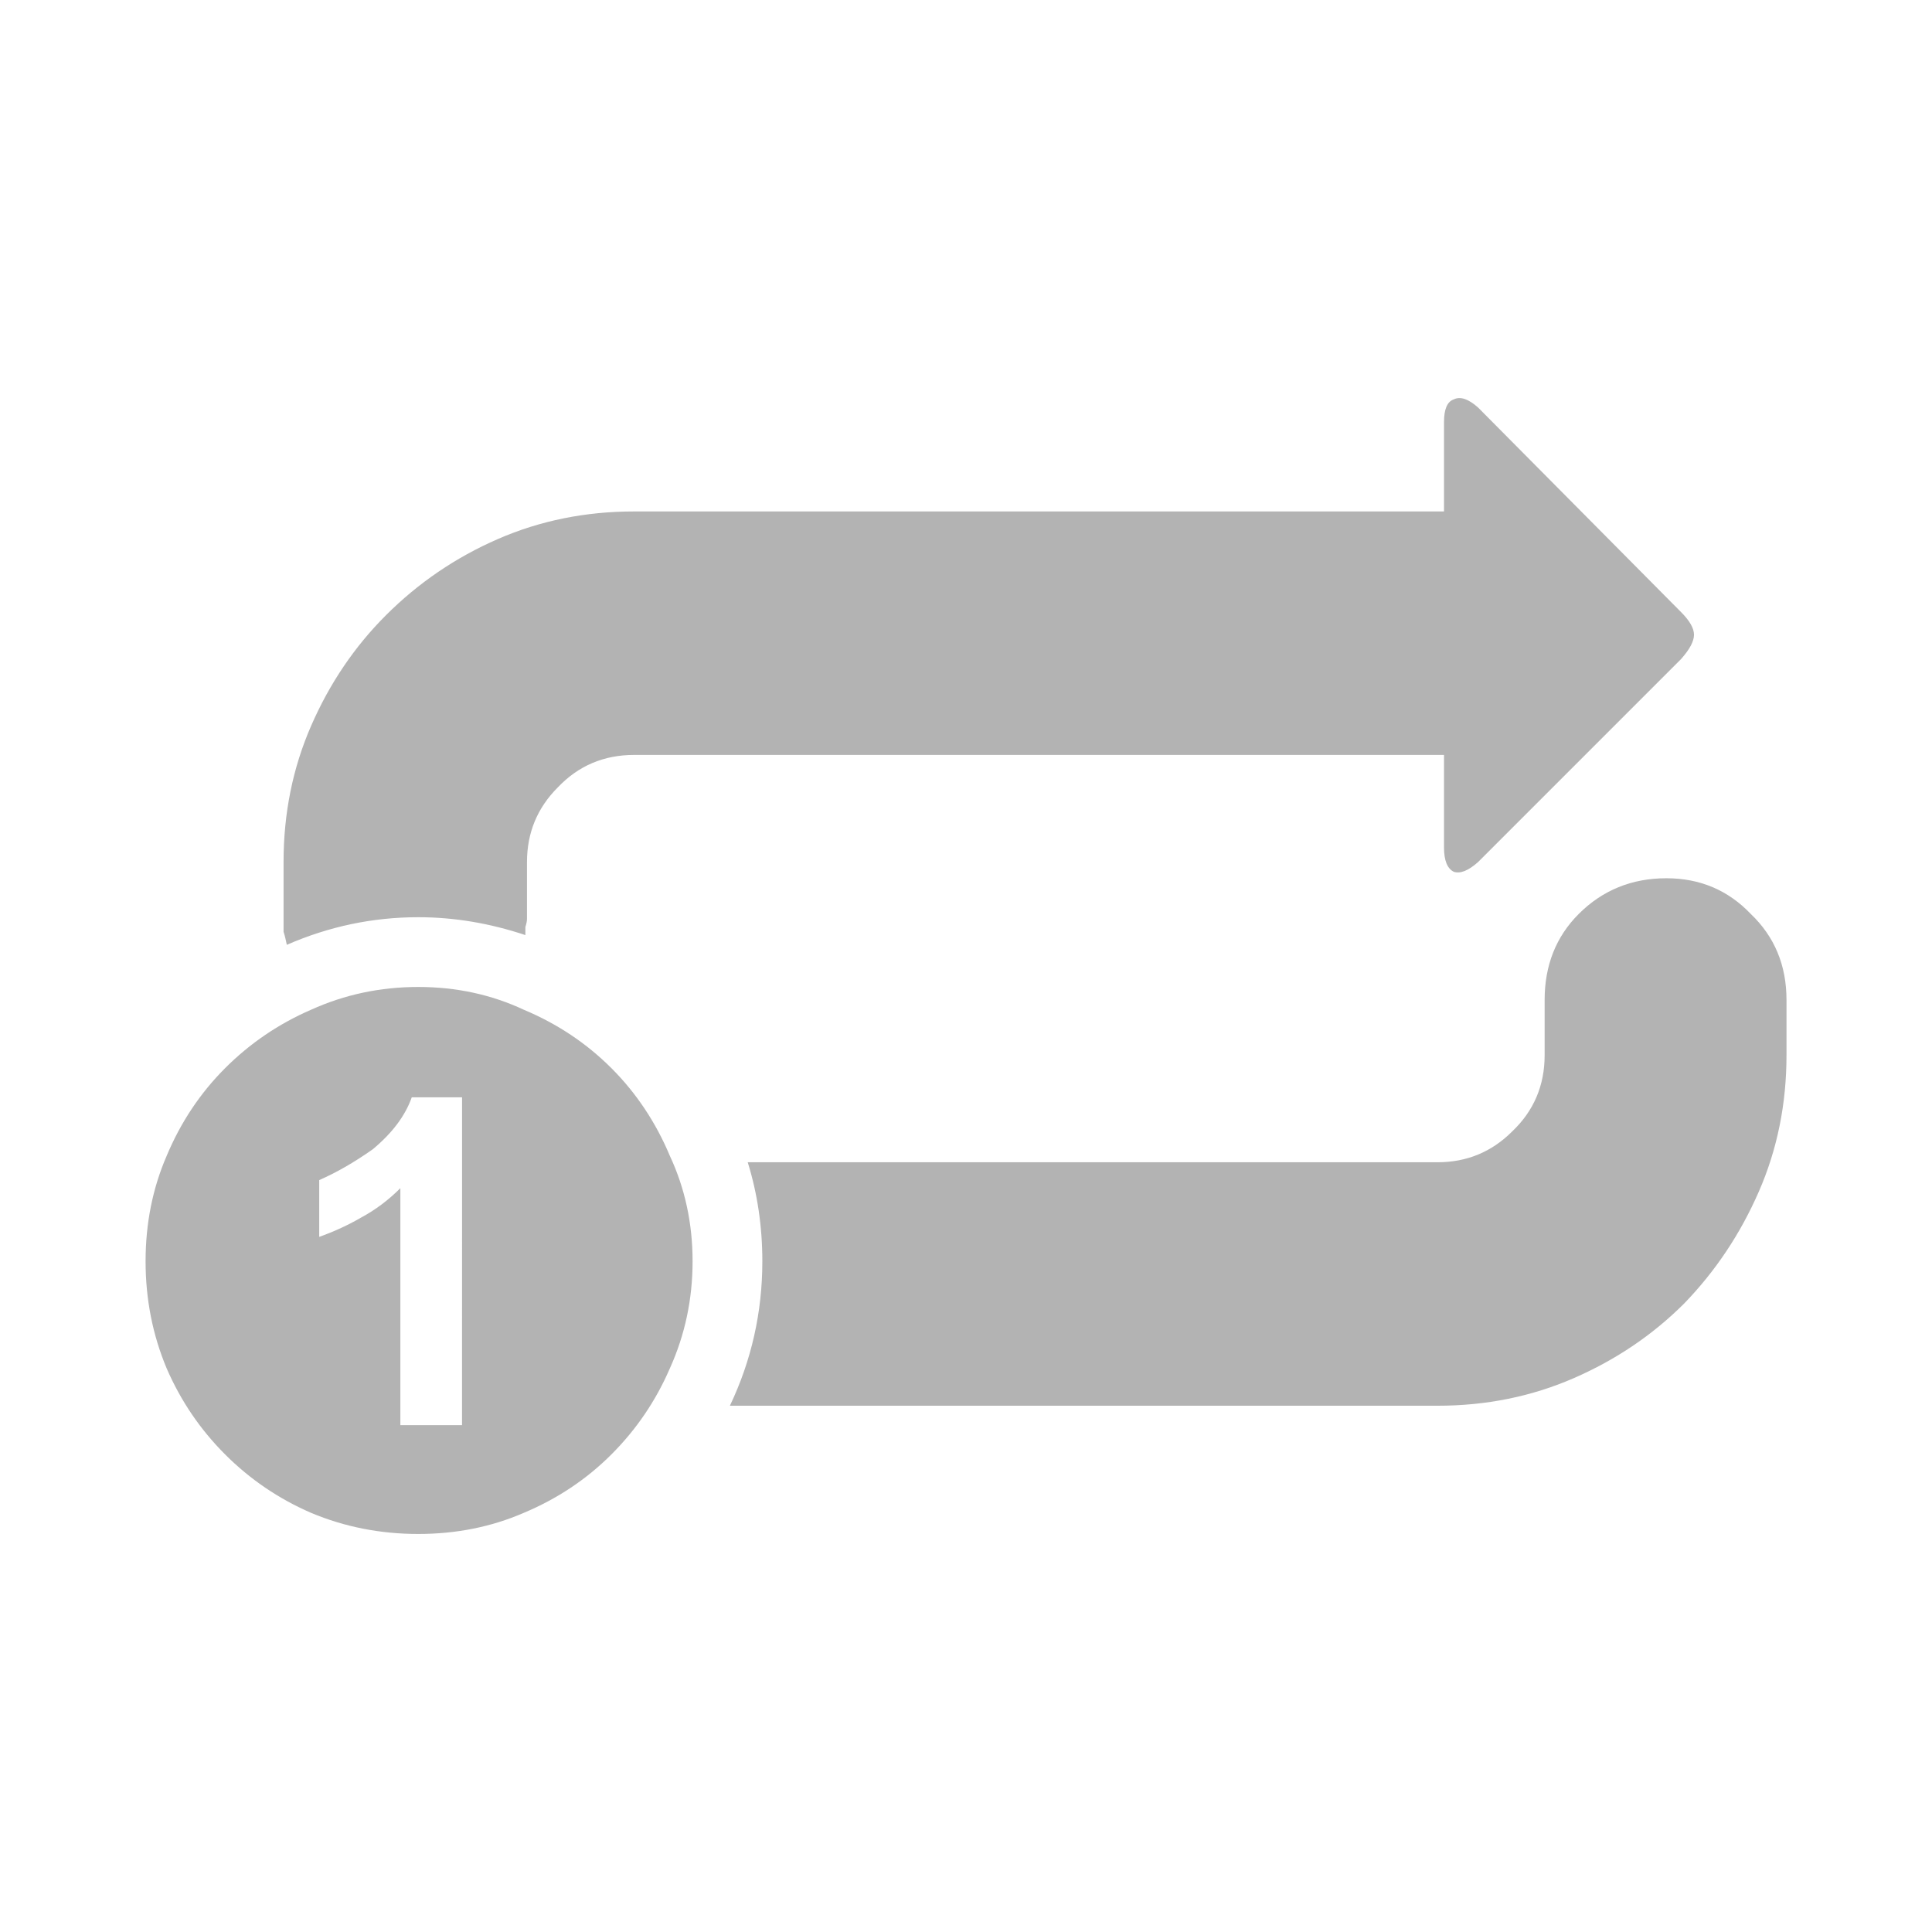 <svg height="48" viewBox="0 0 48 48" width="48" xmlns="http://www.w3.org/2000/svg">
    <path d="m15.754 12.706h20.122v-2.218q0-.484.242-.565.242-.121.605.202l5.041 5.081q.323.323.323.565 0 .242-.323.605l-5.041 5.041q-.363.323-.605.242-.242-.121-.242-.605v-2.298h-20.122q-1.129 0-1.895.806-.766.766-.766 1.855v1.411q0 .081-.04.202 0 .081 0 .202-1.331-.444-2.661-.444-1.694 0-3.266.686-.04-.202-.081-.323 0-.161 0-.323v-1.411q0-1.815.686-3.387.686-1.573 1.855-2.742 1.21-1.21 2.782-1.895 1.573-.686 3.387-.686zm2.823 16.17h17.138q1.089 0 1.855-.766.806-.766.806-1.895v-1.371q0-1.29.847-2.137.887-.887 2.178-.887 1.25 0 2.097.887.887.847.887 2.137v1.371q0 1.815-.686 3.387-.686 1.573-1.855 2.782-1.169 1.169-2.742 1.855-1.573.686-3.387.686h-17.581q.806-1.694.806-3.589 0-1.29-.363-2.46zm-8.186-4.355q1.411 0 2.621.565 1.25.524 2.178 1.452.927.927 1.452 2.178.565 1.21.565 2.621 0 1.411-.565 2.661-.524 1.21-1.452 2.137-.927.927-2.178 1.452-1.21.524-2.621.524-1.411 0-2.661-.524-1.21-.524-2.137-1.452-.927-.927-1.452-2.137-.524-1.25-.524-2.661 0-1.411.524-2.621.524-1.25 1.452-2.178.927-.927 2.137-1.452 1.25-.565 2.661-.565zm1.089 2.742h-1.25q-.242.686-.968 1.29-.686.484-1.331.766v1.411q.565-.202 1.048-.484.524-.282.968-.726v5.887h1.532z" fill="#b3b3b3" fill-rule="evenodd"/>
</svg>
